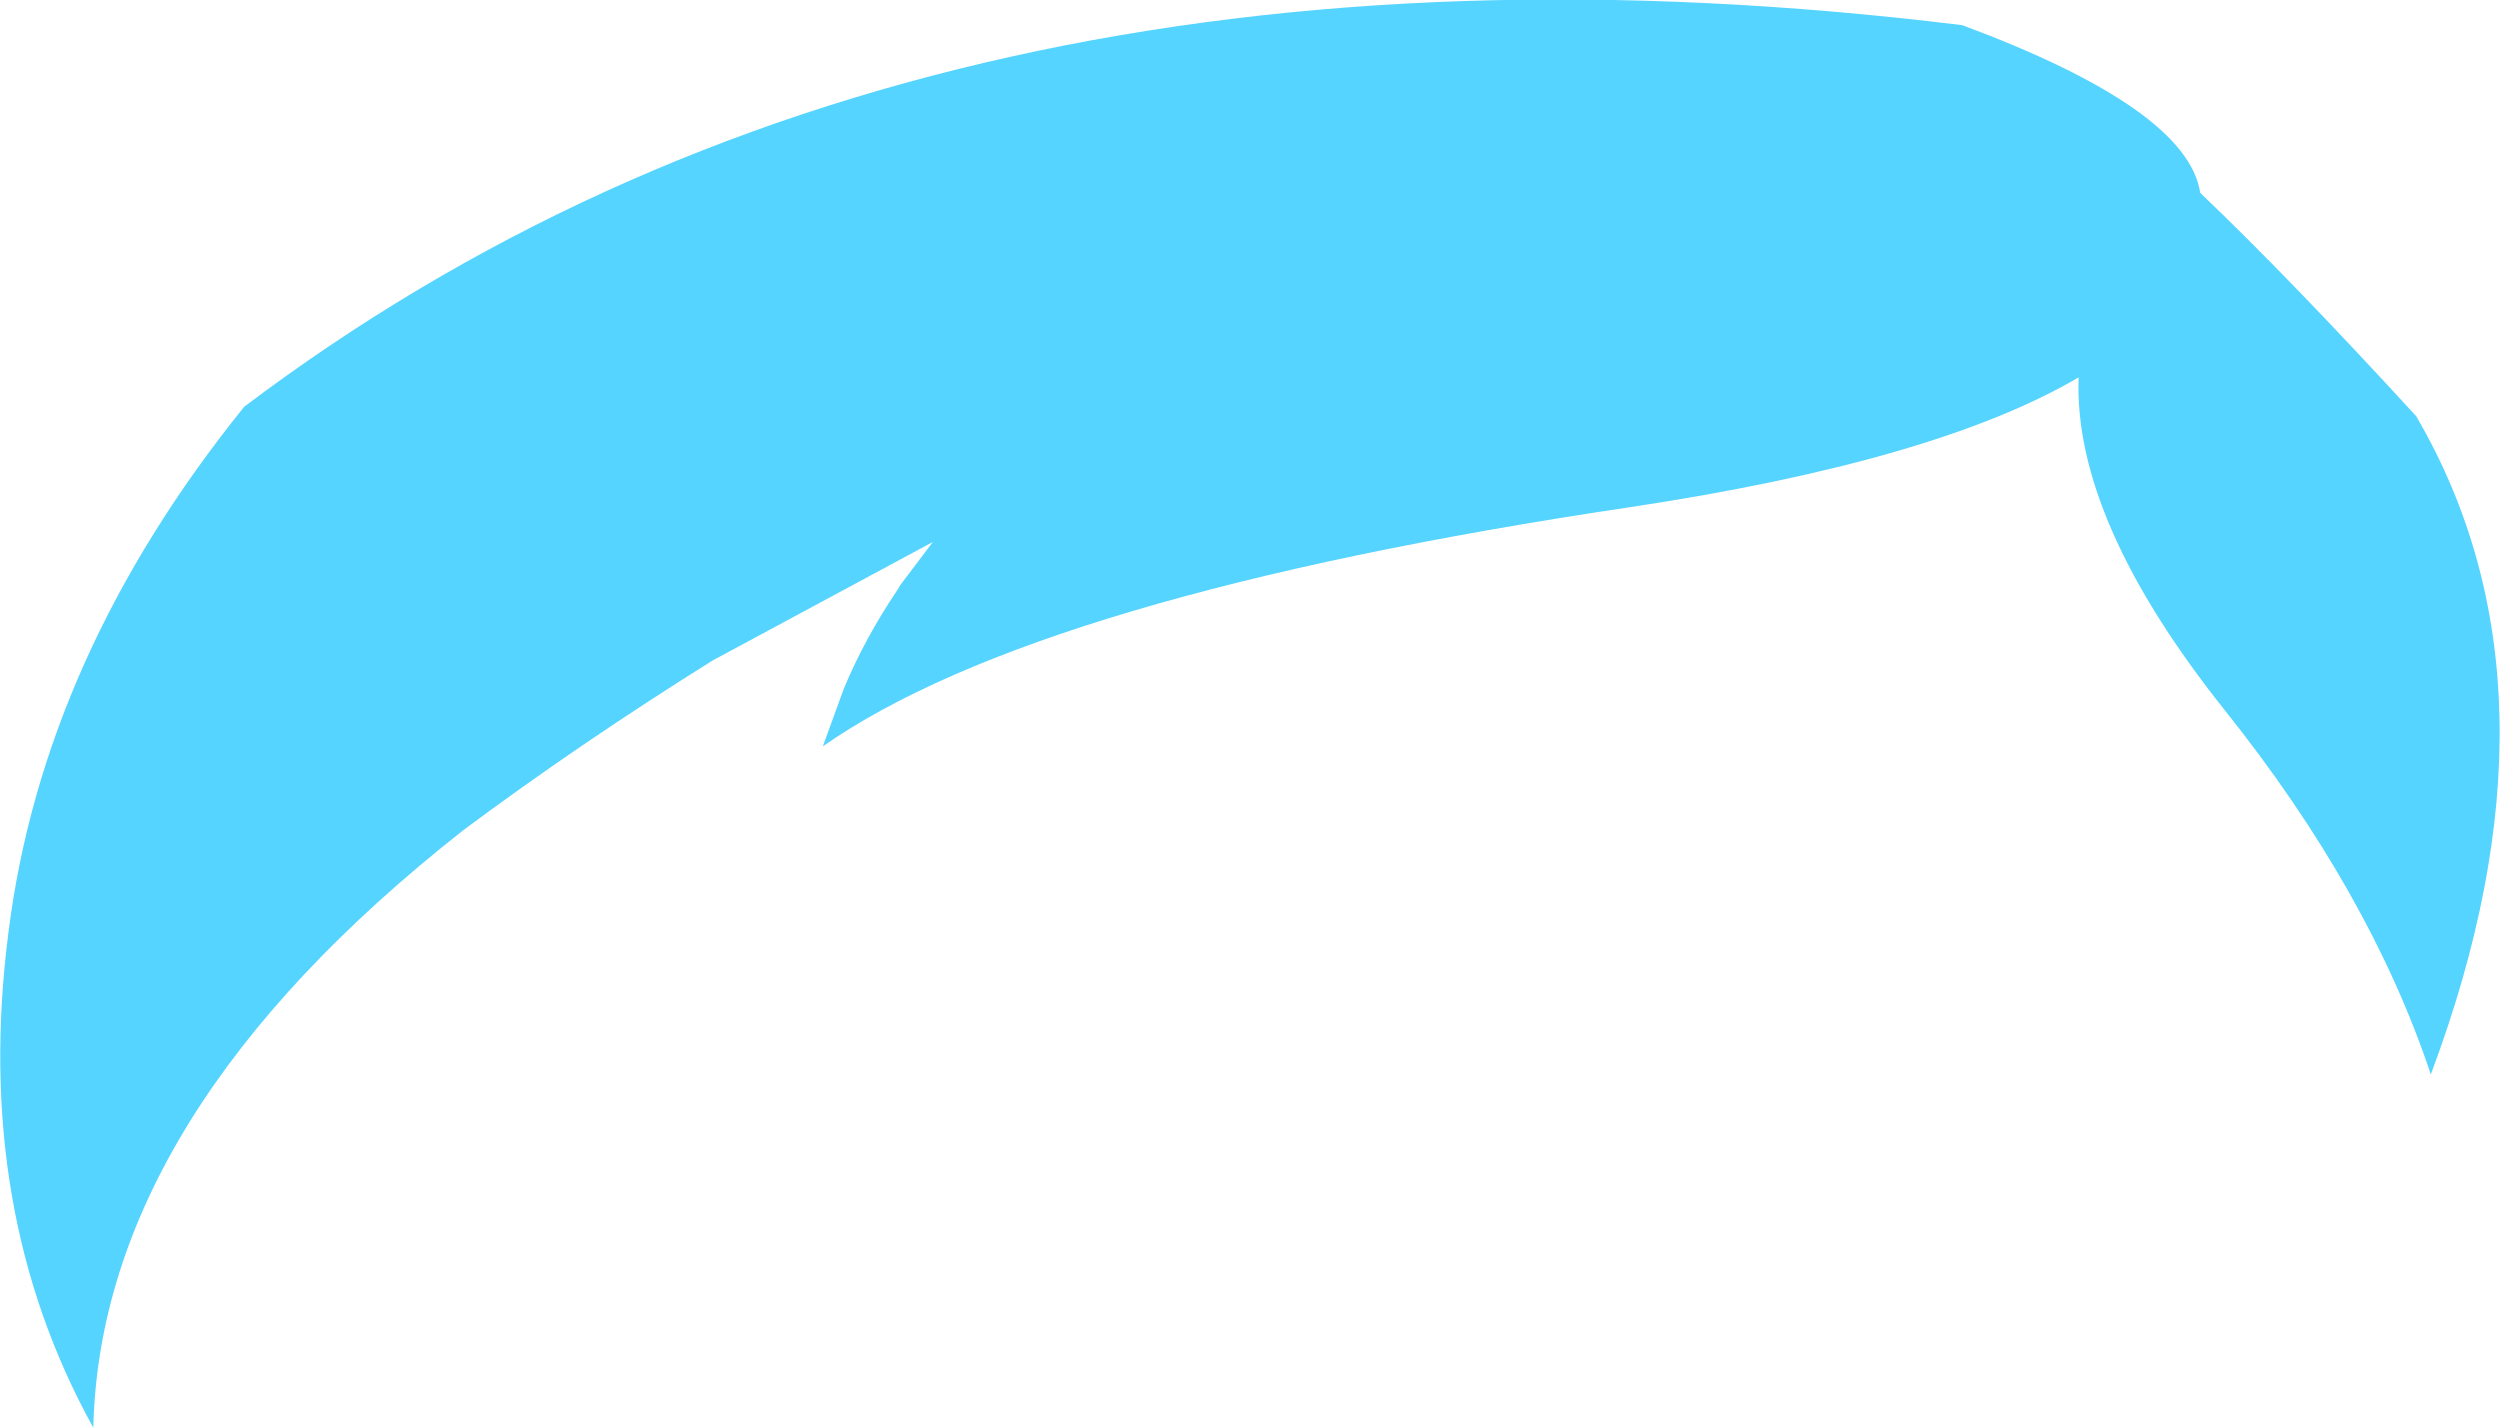 <?xml version="1.0" encoding="UTF-8" standalone="no"?>
<svg xmlns:xlink="http://www.w3.org/1999/xlink" height="68.1px" width="119.25px" xmlns="http://www.w3.org/2000/svg">
  <g transform="matrix(1.0, 0.0, 0.0, 1.0, 59.6, 34.05)">
    <path d="M18.1 -9.85 Q-10.05 -5.65 -20.35 1.55 L-19.35 -1.2 Q-18.35 -3.6 -16.8 -5.9 L-16.65 -6.15 -15.1 -8.2 -25.6 -2.55 Q-32.0 1.45 -37.5 5.55 -54.8 19.15 -55.15 34.05 -60.9 23.65 -59.2 10.45 -57.55 -2.75 -47.95 -14.65 -15.75 -38.95 34.0 -32.85 44.75 -28.85 45.35 -24.85 49.6 -20.8 55.65 -14.2 63.25 -1.2 56.35 17.2 53.45 8.5 46.5 -0.2 39.3 -9.25 39.55 -16.05 32.75 -12.05 18.1 -9.85" fill="#54d4ff" fill-rule="evenodd" stroke="none"/>
  </g>
</svg>
